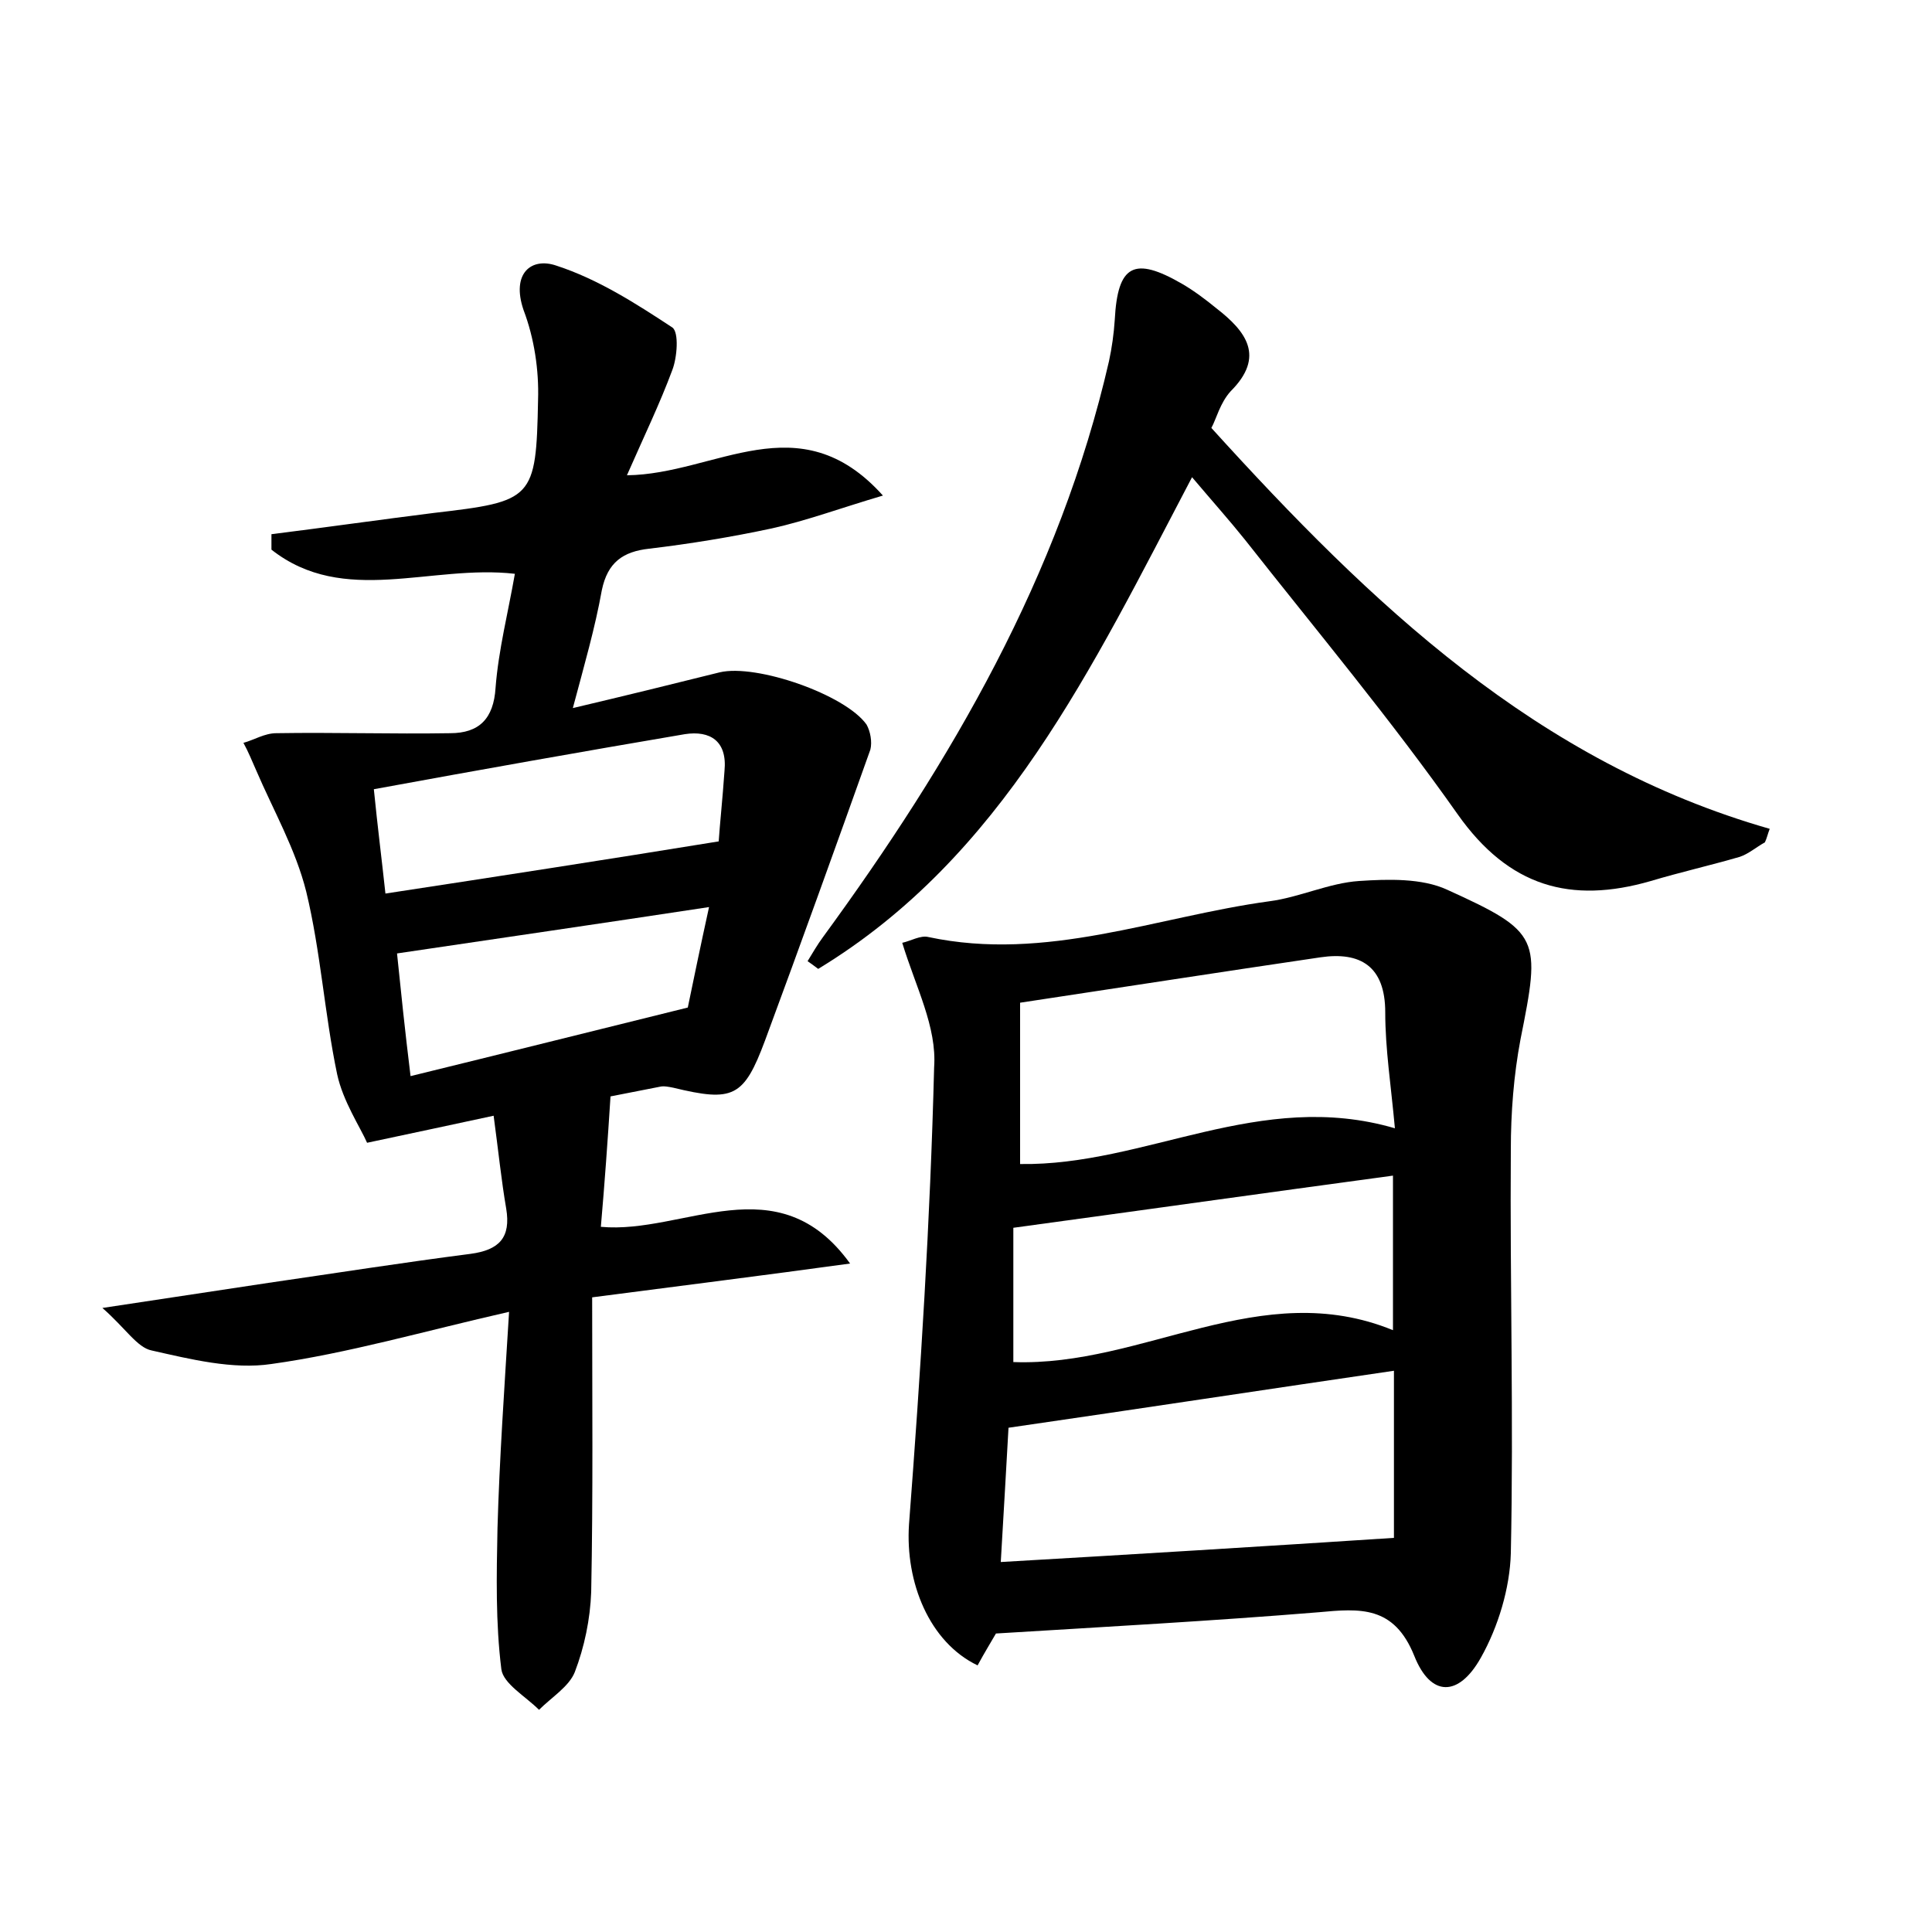 <?xml version="1.0" encoding="utf-8"?>
<!-- Generator: Adobe Illustrator 22.0.0, SVG Export Plug-In . SVG Version: 6.00 Build 0)  -->
<svg version="1.1" id="图层_1" xmlns="http://www.w3.org/2000/svg" xmlns:xlink="http://www.w3.org/1999/xlink" x="0px" y="0px"
	 viewBox="0 0 200 200" style="enable-background:new 0 0 200 200;" xml:space="preserve">
<style type="text/css">
	.st0{fill:#FFFFFF;}
</style>
<g>
	
	<path d="M62.2,127c8.6,0.8,18.3-6.6,25.8,3.8c-8.7,1.2-17.5,2.3-26.7,3.5c0,10.4,0.1,20.5-0.1,30.5c-0.1,2.8-0.7,5.7-1.7,8.3
		c-0.6,1.5-2.4,2.6-3.7,3.9c-1.4-1.4-3.7-2.7-3.9-4.2c-0.6-4.8-0.5-9.7-0.4-14.6c0.2-7.1,0.7-14.3,1.2-22.4
		c-8.8,2-16.7,4.3-24.6,5.4c-4,0.6-8.4-0.5-12.4-1.4c-1.5-0.3-2.7-2.3-5.1-4.4c6.6-1,11.9-1.8,17.2-2.6c6.9-1,13.9-2.1,20.9-3
		c3-0.4,4.2-1.7,3.7-4.7c-0.5-2.9-0.8-5.9-1.3-9.6c-4.2,0.9-7.9,1.7-13.1,2.8c-0.7-1.6-2.5-4.3-3.1-7.1c-1.3-6.2-1.7-12.7-3.2-18.9
		c-1.1-4.4-3.4-8.4-5.2-12.6c-0.4-0.9-0.8-1.9-1.3-2.8c1.1-0.3,2.2-1,3.4-1c6-0.1,12,0.1,18,0c3,0,4.5-1.5,4.7-4.7
		c0.3-3.9,1.3-7.8,2-11.8c-8.7-1-17.7,3.4-25.2-2.5c0-0.5,0-1.1,0-1.6c5.6-0.7,11.2-1.5,16.8-2.2c10.3-1.2,10.6-1.4,10.8-11.7
		c0.1-3.1-0.4-6.4-1.5-9.3c-1.3-3.8,0.8-5.5,3.4-4.6c4.3,1.4,8.2,3.9,12,6.4c0.7,0.5,0.5,3.1,0,4.4c-1.3,3.5-2.9,6.8-4.7,10.9
		c9.2-0.1,17.8-7.6,26.5,2.1c-4.4,1.3-7.9,2.6-11.5,3.4c-4.2,0.9-8.5,1.6-12.7,2.1c-2.7,0.3-4.3,1.4-4.9,4.3
		c-0.7,3.9-1.8,7.7-3,12.2c5.5-1.3,10.4-2.5,15.2-3.7c3.8-0.9,13,2.3,15.2,5.4c0.4,0.7,0.6,1.8,0.4,2.6
		c-3.6,10.1-7.2,20.1-10.9,30.1c-2.2,5.9-3.3,6.4-9.5,4.9c-0.5-0.1-1-0.2-1.4-0.1c-2,0.4-4.1,0.8-5.1,1
		C62.9,118.2,62.6,122.4,62.2,127z M39.9,92.5c11.8-1.8,22.8-3.5,34.5-5.4c0.1-1.6,0.4-4.4,0.6-7.3c0.3-3.1-1.5-4.2-4.1-3.8
		c-10.6,1.8-21.3,3.7-32.2,5.7C39.1,85.7,39.5,88.8,39.9,92.5z M42.5,111.4c9.8-2.4,19-4.7,28.7-7.1c0.6-2.9,1.3-6.3,2.2-10.4
		c-11.2,1.7-21.5,3.2-32.3,4.8C41.5,102.6,41.9,106.5,42.5,111.4z"/>
	<path d="M93.4,97.6c0.9-0.2,1.9-0.8,2.7-0.6c12.2,2.6,23.6-2.1,35.3-3.7c3.1-0.4,6.2-1.9,9.3-2.1c3-0.2,6.5-0.3,9.1,0.9
		c9.7,4.4,9.7,5,7.6,15.5c-0.7,3.7-1,7.6-1,11.4c-0.1,13.9,0.3,27.8,0,41.8c-0.1,3.6-1.3,7.6-3.1,10.8c-2.3,4.1-5.2,4.1-6.9-0.2
		c-2.1-5.2-5.6-4.9-9.9-4.5c-11,0.9-22,1.5-33.4,2.2c-0.4,0.7-1.2,2-1.9,3.3c-5-2.4-7.5-8.6-7.1-14.6c1.2-15.7,2.2-31.5,2.6-47.3
		C97,106.3,94.8,102.2,93.4,97.6z M144.4,116.8c-0.4-4.4-1-8.2-1-12c0-4.8-2.6-6.3-6.7-5.7c-10.2,1.5-20.5,3.1-31.1,4.7
		c0,5.7,0,11.2,0,16.7C118.6,120.7,130.4,112.7,144.4,116.8z M144.3,159.2c0-5,0-11.2,0-17.3c-13,1.9-26.1,3.9-39.9,5.9
		c-0.2,3.8-0.5,8.6-0.8,13.9C117.4,160.9,130.5,160.1,144.3,159.2z M104.9,141c13.5,0.5,25.6-8.9,39.3-3.3c0-5.6,0-10.8,0-16
		c-13.3,1.8-26.1,3.6-39.3,5.4C104.9,131.4,104.9,136.2,104.9,141z"/>
	<path d="M125.4,44.3c16.6,18.3,33.7,34.6,57.8,41.5c-0.2,0.5-0.3,1-0.5,1.4c-0.9,0.5-1.7,1.2-2.6,1.5c-3.1,0.9-6.2,1.6-9.2,2.5
		c-8.3,2.4-14.7,0.6-20-6.9c-6.9-9.8-14.6-19-22-28.4c-1.6-2-3.3-3.9-5.5-6.5c-10.4,19.8-19.6,39.3-38.7,50.9
		c-0.4-0.3-0.8-0.6-1.1-0.8c0.5-0.8,1-1.7,1.6-2.5c13.3-18.2,24.5-37.4,29.6-59.6c0.3-1.4,0.5-2.8,0.6-4.3c0.3-5.7,2-6.6,7-3.7
		c1.2,0.7,2.4,1.6,3.5,2.5c3.1,2.4,5.1,5,1.5,8.6C126.3,41.7,125.9,43.4,125.4,44.3z"/>
	
	
	
	
	
</g>
</svg>
